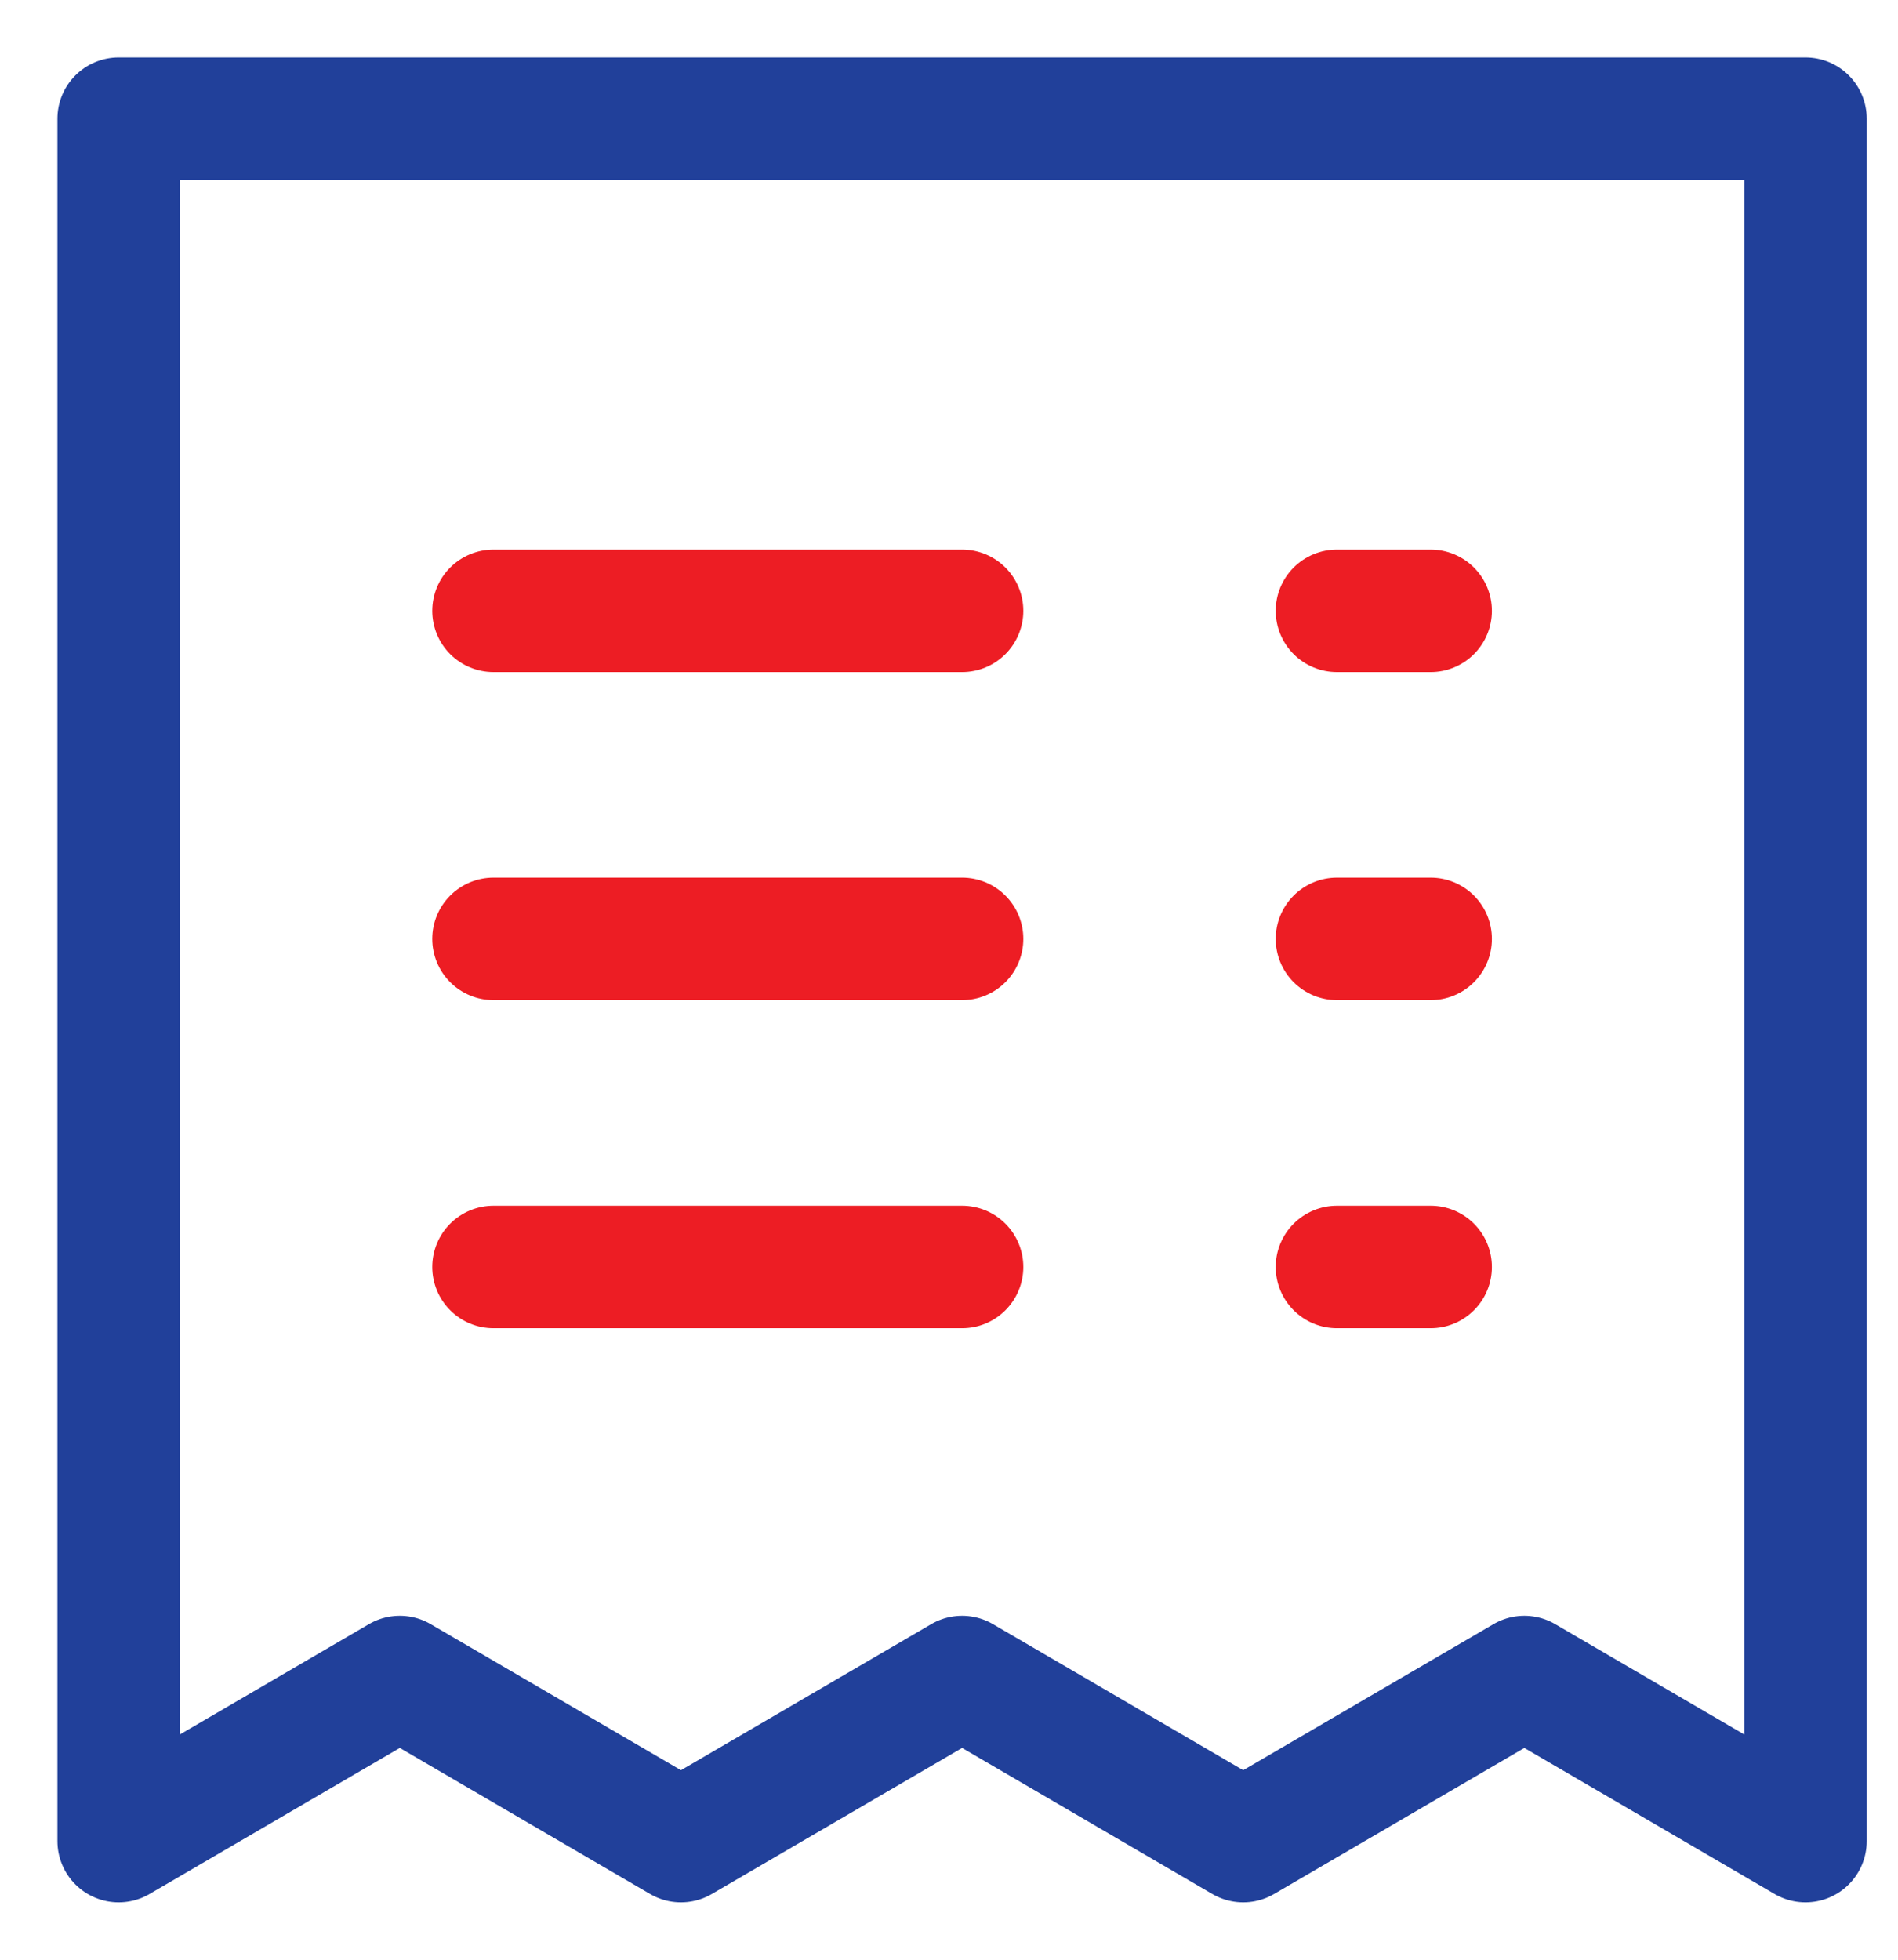 <?xml version="1.0" encoding="UTF-8"?>
<svg width="31px" height="32px" viewBox="0 0 31 32" version="1.1" xmlns="http://www.w3.org/2000/svg" xmlns:xlink="http://www.w3.org/1999/xlink">
    <!-- Generator: Sketch 46.2 (44496) - http://www.bohemiancoding.com/sketch -->
    <title>Group 27</title>
    <desc>Created with Sketch.</desc>
    <defs></defs>
    <g id="07.-DigitalBanking" stroke="none" stroke-width="1" fill="none" fill-rule="evenodd" stroke-linecap="round" stroke-linejoin="round">
        <g id="0700_SmartBanking_VER.3" transform="translate(-764, -1720)" stroke-width="2">
            <g id="Group-41" transform="translate(745, 1701)">
                <g id="Group-39" transform="translate(20, 20)">
                    <g id="Group-27">
                        <g id="Group-25" transform="translate(0.938, 0.938)">
                            <polygon id="Stroke-4440" stroke="#21409A" points="0 0 27.551 0 27.551 28.125 22.959 25.446 18.367 28.125 13.776 25.446 9.184 28.125 4.592 25.446 0 28.125"></polygon>
                            <path d="M6.122,8.036 L13.776,8.036" id="Stroke-4442" stroke="#ED1D24"></path>
                            <path d="M19.898,8.036 L21.429,8.036" id="Stroke-4443" stroke="#ED1D24"></path>
                            <path d="M6.122,13.393 L13.776,13.393" id="Stroke-4444" stroke="#ED1D24"></path>
                            <path d="M19.898,13.393 L21.429,13.393" id="Stroke-4445" stroke="#ED1D24"></path>
                            <path d="M6.122,18.75 L13.776,18.75" id="Stroke-4446" stroke="#ED1D24"></path>
                            <path d="M19.898,18.75 L21.429,18.75" id="Stroke-4447" stroke="#ED1D24"></path>
                        </g>
                    </g>
                </g>
            </g>
        </g>
    </g>
</svg>
